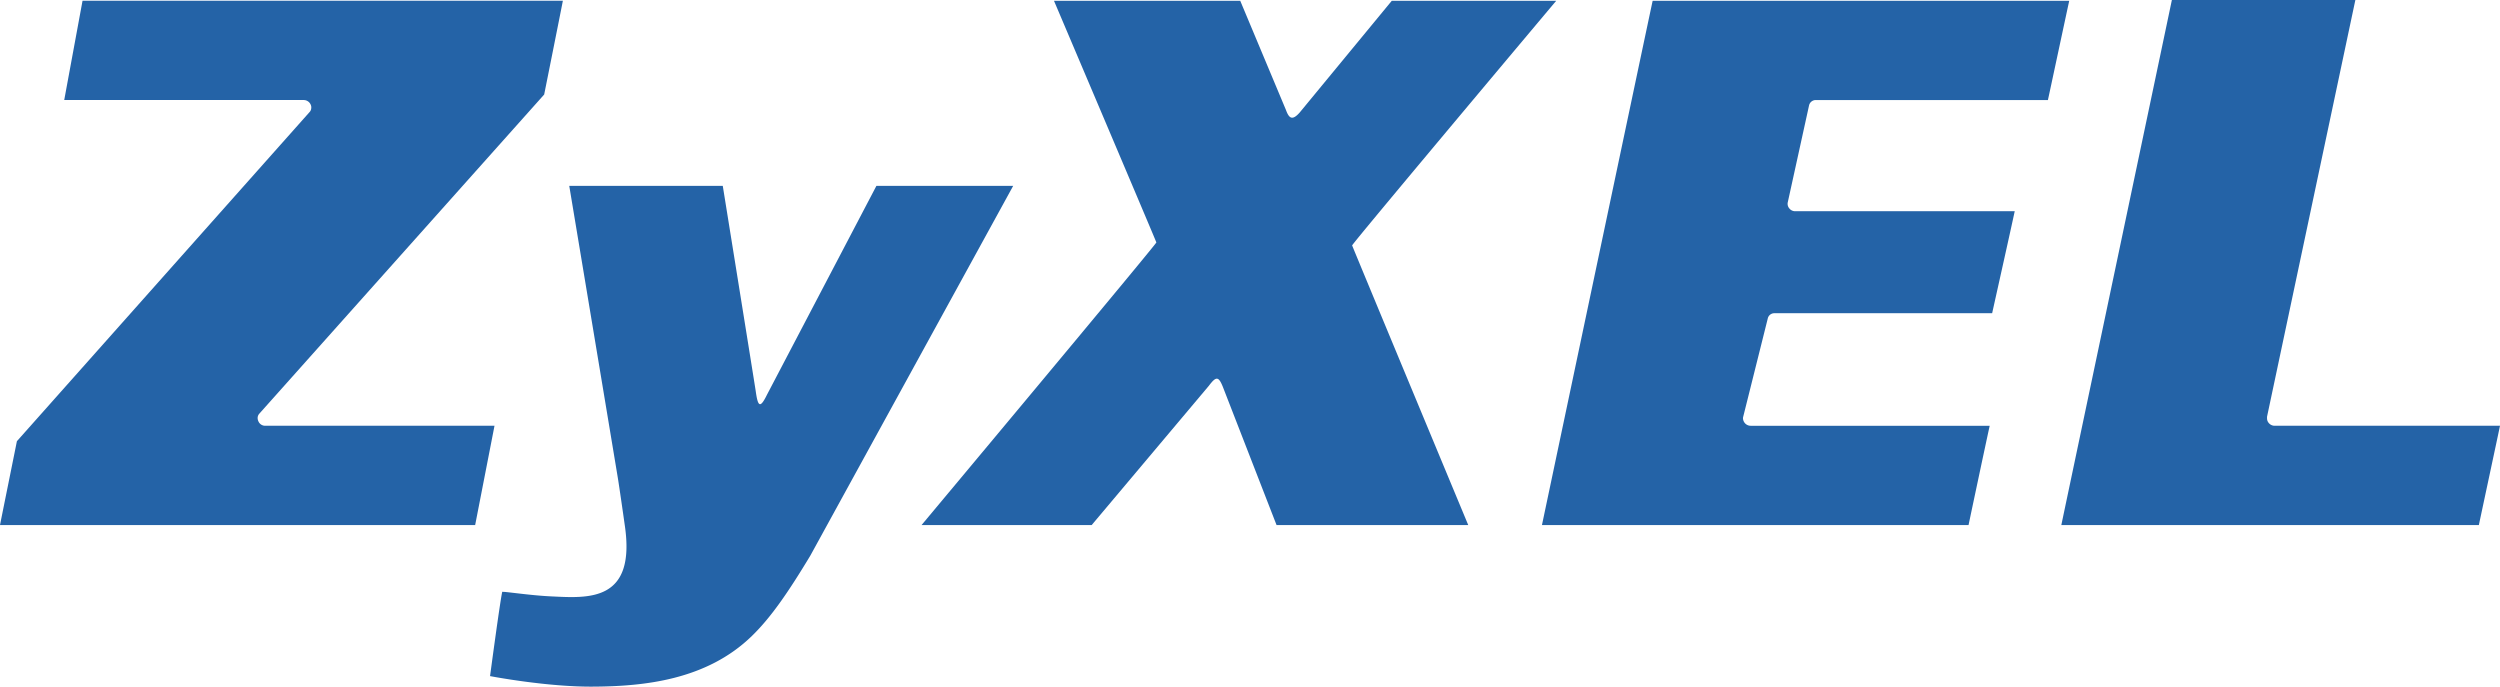 <svg xmlns="http://www.w3.org/2000/svg" height="70.312" width="256" version="1">
    <g fill="#2463a7">
        <path d="M89.743 19.035L78.545 40.408c-.726 1.492-.94 1.21-1.16-.364-.094-.657-3.373-21.01-3.373-21.01h-15.72s4.986 29.944 4.986 29.978c.117.706.526 3.536.698 4.766 1.17 7.887-3.742 7.471-7.517 7.293-1.757-.081-3.66-.348-4.744-.457l-.286-.014c-.24 1.07-1.247 8.633-1.247 8.633s5.821 1.129 10.65 1.078c5.051-.038 11.5-.648 16.158-5.185 1.96-1.9 3.748-4.515 5.982-8.22l20.777-37.871H89.743M8.451.08L6.577 10.243h24.524a.78.78 0 0 1 .7.443c.05.099.076.2.076.298 0 .189-.046.364-.184.5L1.73 45.18C1.67 45.5.29 52.297 0 53.77h48.655l1.982-10.172H27.153a.748.748 0 0 1-.688-.446.79.79 0 0 1-.081-.297.668.668 0 0 1 .175-.5L55.724 9.678c.065-.324 1.624-8.099 1.914-9.6H8.45"/>
        <path d="M123.798 39.49c.744-.979.987-.979 1.447.188l5.475 14.091h19.629s-11.886-28.57-11.89-28.637C138.448 24.954 159.357.08 159.357.08h-16.838l-9.429 11.44c-.758.857-1.091.609-1.405-.25L127 .08h-19.072s10.477 24.663 10.483 24.746c.009.162-24.047 28.944-24.047 28.944h17.42l12.015-14.279m85.908-29.247c.201-.916 1.857-8.674 2.182-10.165h-42.656c-.238 1.06-10.967 51.933-11.338 53.69h43.683c.194-.925 1.836-8.688 2.167-10.17h-24.477a.782.782 0 0 1-.598-.278.816.816 0 0 1-.188-.466c0-.051 0-.113.024-.186l2.51-10.04a.688.688 0 0 1 .688-.555h22.293c.2-.918 2-8.964 2.31-10.444h-22.483a.759.759 0 0 1-.595-.285.715.715 0 0 1-.178-.457c0-.056 0-.114.018-.174l2.175-9.904a.705.705 0 0 1 .697-.566h23.766M241.189 0H222.4c-.216 1.063-10.956 52.012-11.32 53.77h42.755c.193-.926 1.855-8.689 2.165-10.172h-23.081a.779.779 0 0 1-.592-.277.703.703 0 0 1-.182-.466c-.003-.051 0-.113 0-.186 0 0 8.672-40.9 9.044-42.669"/>
    </g>
</svg>
